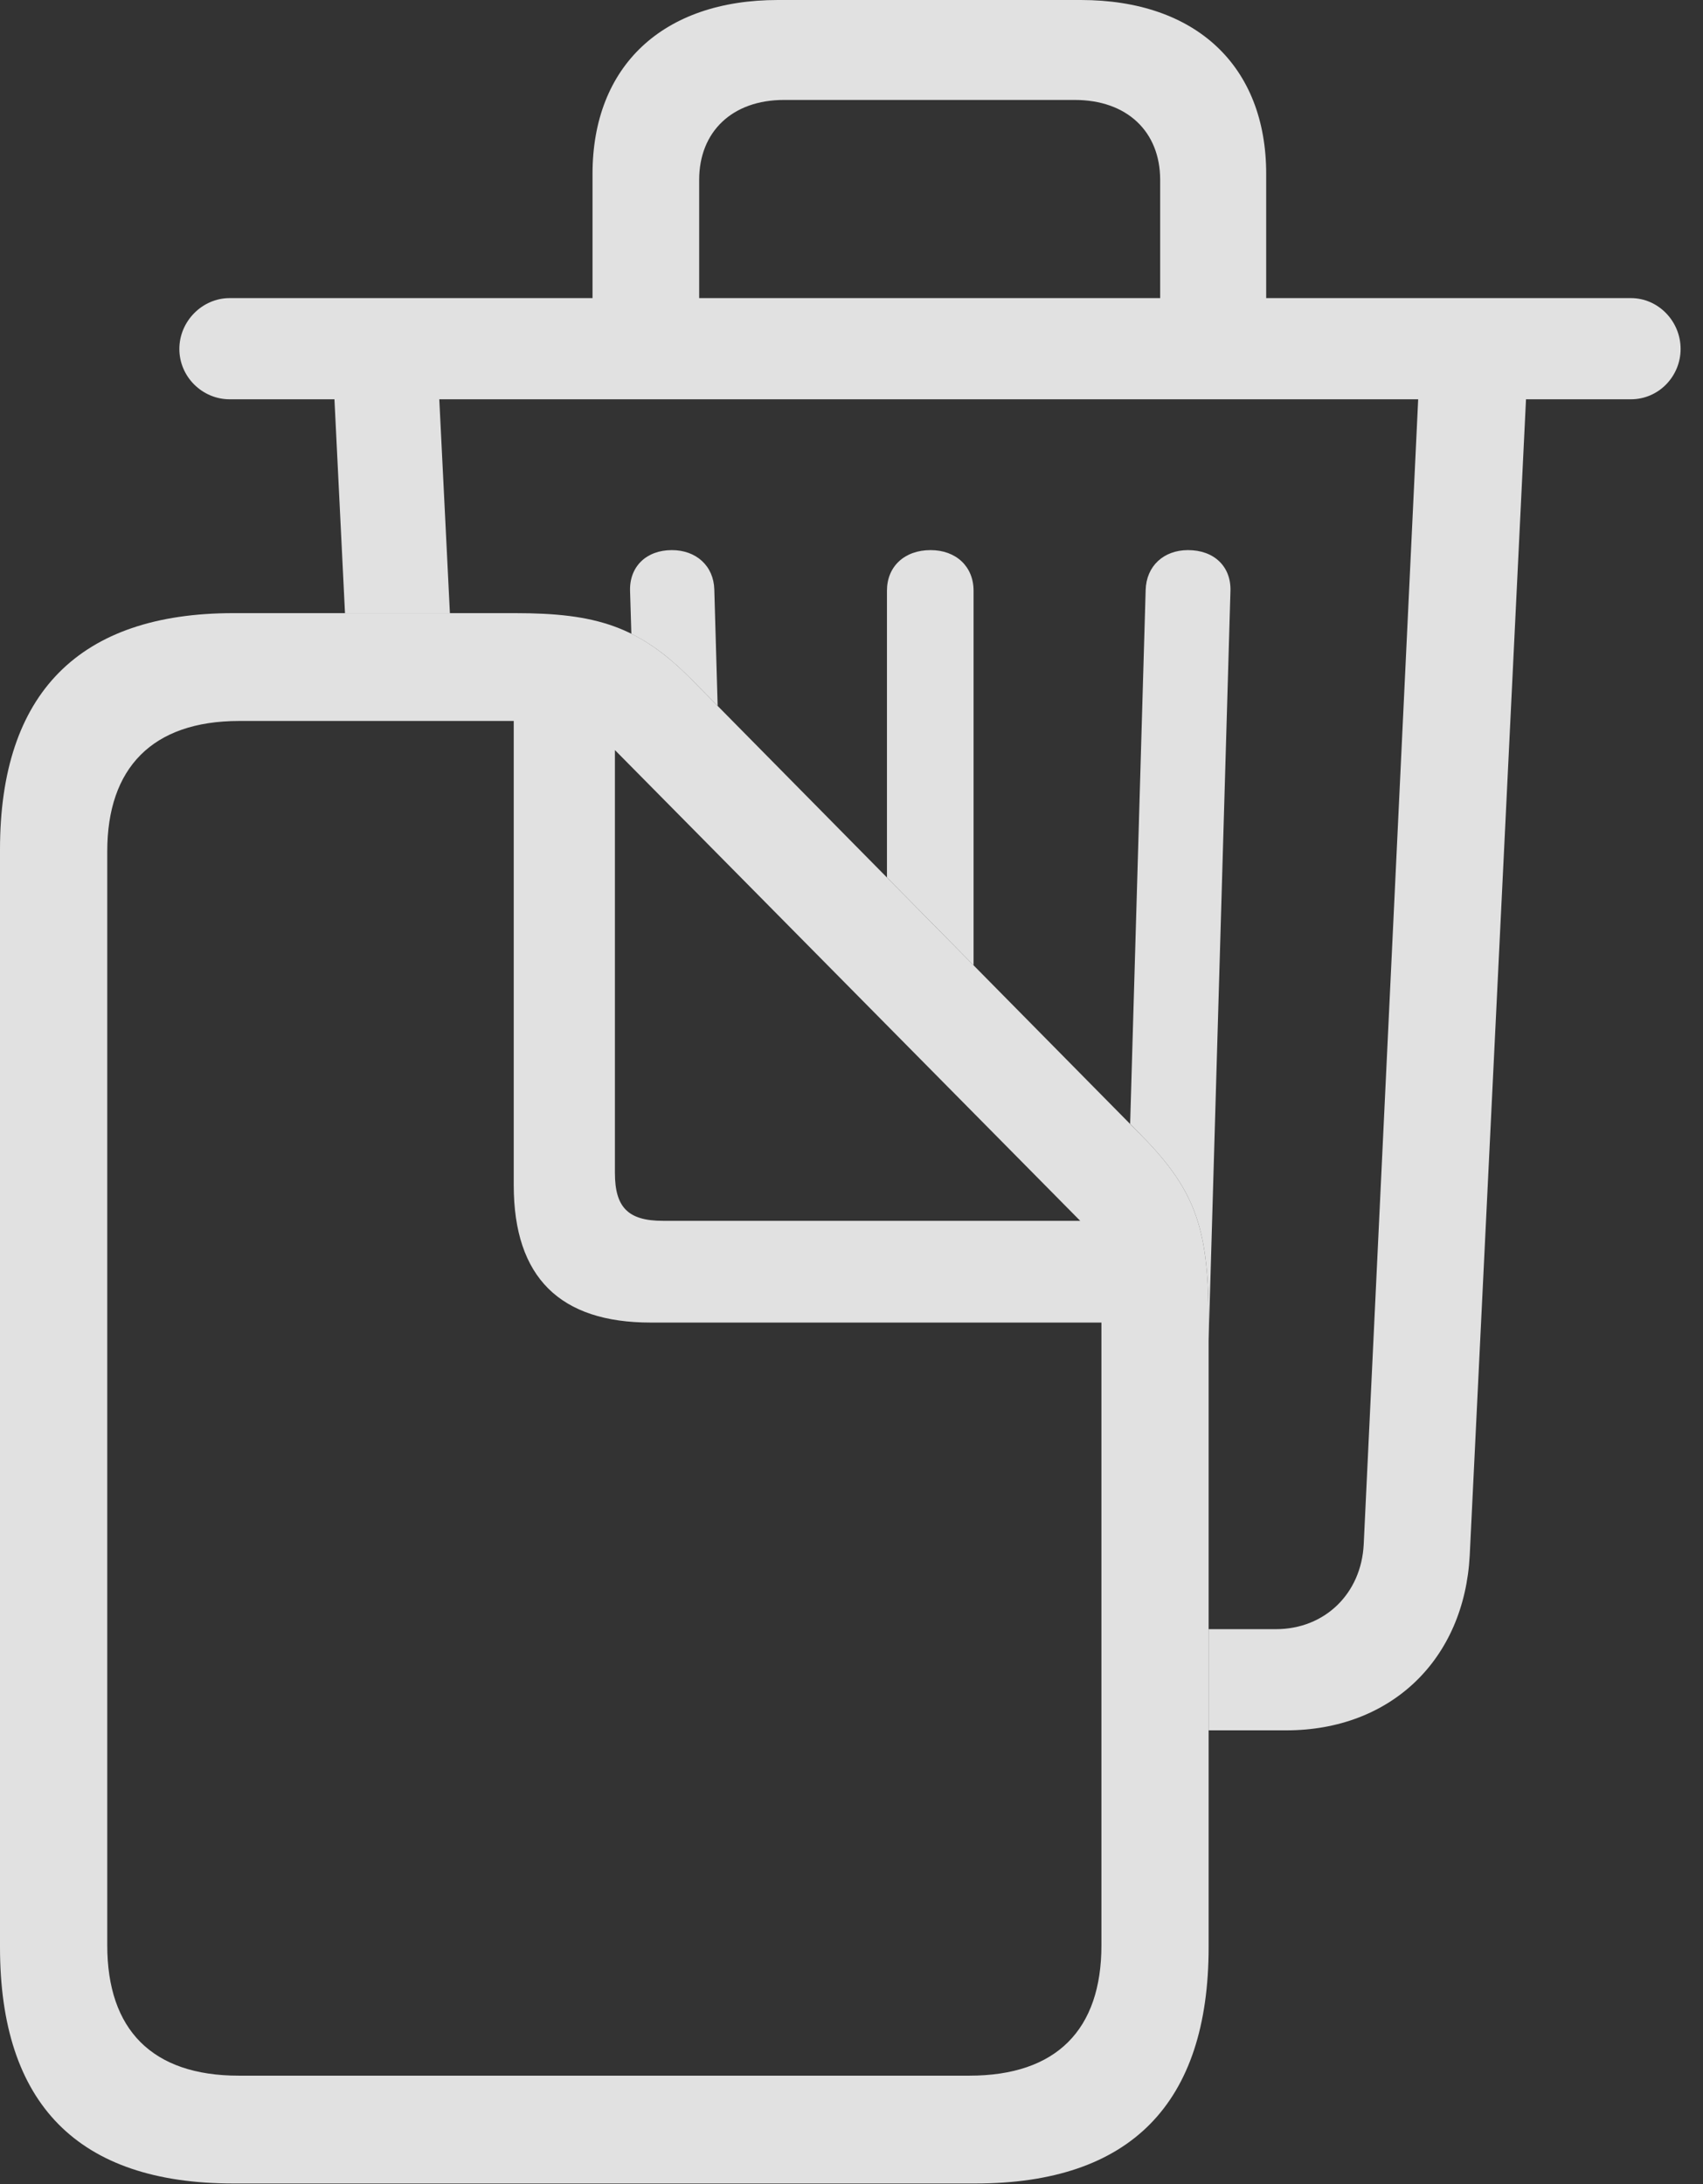 <?xml version="1.0" encoding="UTF-8"?>
<!--Generator: Apple Native CoreSVG 341-->
<!DOCTYPE svg
PUBLIC "-//W3C//DTD SVG 1.1//EN"
       "http://www.w3.org/Graphics/SVG/1.1/DTD/svg11.dtd">
<svg version="1.1" xmlns="http://www.w3.org/2000/svg" xmlns:xlink="http://www.w3.org/1999/xlink" viewBox="0 0 27.451 35.205">
 <rect x="0" y="0" width="27.451" height="35.205" fill="#333333" stroke="none"/>
 <g>
  <rect height="35.205" opacity="0" width="27.451" x="0" y="0"/>
  <path d="M20.41 2.803L20.41 4.805L26.289 4.805C26.729 4.805 27.09 5.176 27.09 5.625C27.09 6.064 26.738 6.436 26.289 6.436L24.598 6.436L23.691 25.068C23.604 26.748 22.422 27.891 20.732 27.891L19.482 27.891L19.482 26.26L20.566 26.26C21.357 26.26 21.943 25.684 21.982 24.893L22.86 6.436L7.081 6.436L7.252 9.883L5.561 9.883L5.391 6.436L3.701 6.436C3.262 6.436 2.891 6.074 2.891 5.625C2.891 5.176 3.262 4.805 3.701 4.805L9.551 4.805L9.551 2.803C9.551 1.064 10.684 0 12.539 0L17.422 0C19.277 0 20.41 1.064 20.41 2.803ZM19.834 9.521L19.482 21.612L19.482 21.318C19.482 19.863 19.307 19.219 18.398 18.301L18.217 18.116L18.467 9.512C18.477 9.121 18.76 8.867 19.15 8.867C19.57 8.867 19.844 9.131 19.834 9.521ZM15.693 9.521L15.693 15.559L14.297 14.144L14.297 9.521C14.297 9.131 14.58 8.867 15 8.867C15.41 8.867 15.693 9.131 15.693 9.521ZM11.514 9.502L11.568 11.378L11.162 10.967C10.825 10.622 10.511 10.381 10.177 10.216L10.156 9.521C10.146 9.131 10.42 8.867 10.83 8.867C11.221 8.867 11.504 9.121 11.514 9.502ZM12.637 1.611C11.807 1.611 11.27 2.119 11.27 2.9L11.27 4.805L18.701 4.805L18.701 2.9C18.701 2.119 18.164 1.611 17.324 1.611Z" fill="white" fill-opacity="0.85"/>
  <path d="M3.76 35.195L15.723 35.195C18.223 35.195 19.482 33.906 19.482 31.387L19.482 21.318C19.482 19.863 19.307 19.219 18.398 18.301L11.162 10.967C10.303 10.088 9.6 9.883 8.301 9.883L3.76 9.883C1.279 9.883 0 11.172 0 13.691L0 31.387C0 33.916 1.26 35.195 3.76 35.195ZM3.848 33.457C2.451 33.457 1.729 32.715 1.729 31.357L1.729 13.721C1.729 12.383 2.451 11.621 3.857 11.621L8.281 11.621L8.281 19.102C8.281 20.596 9.033 21.318 10.488 21.318L17.754 21.318L17.754 31.357C17.754 32.715 17.031 33.457 15.625 33.457ZM10.684 19.678C10.127 19.678 9.912 19.463 9.912 18.906L9.912 12.09L17.412 19.678Z" fill="white" fill-opacity="0.85"/>
 </g>
</svg>
